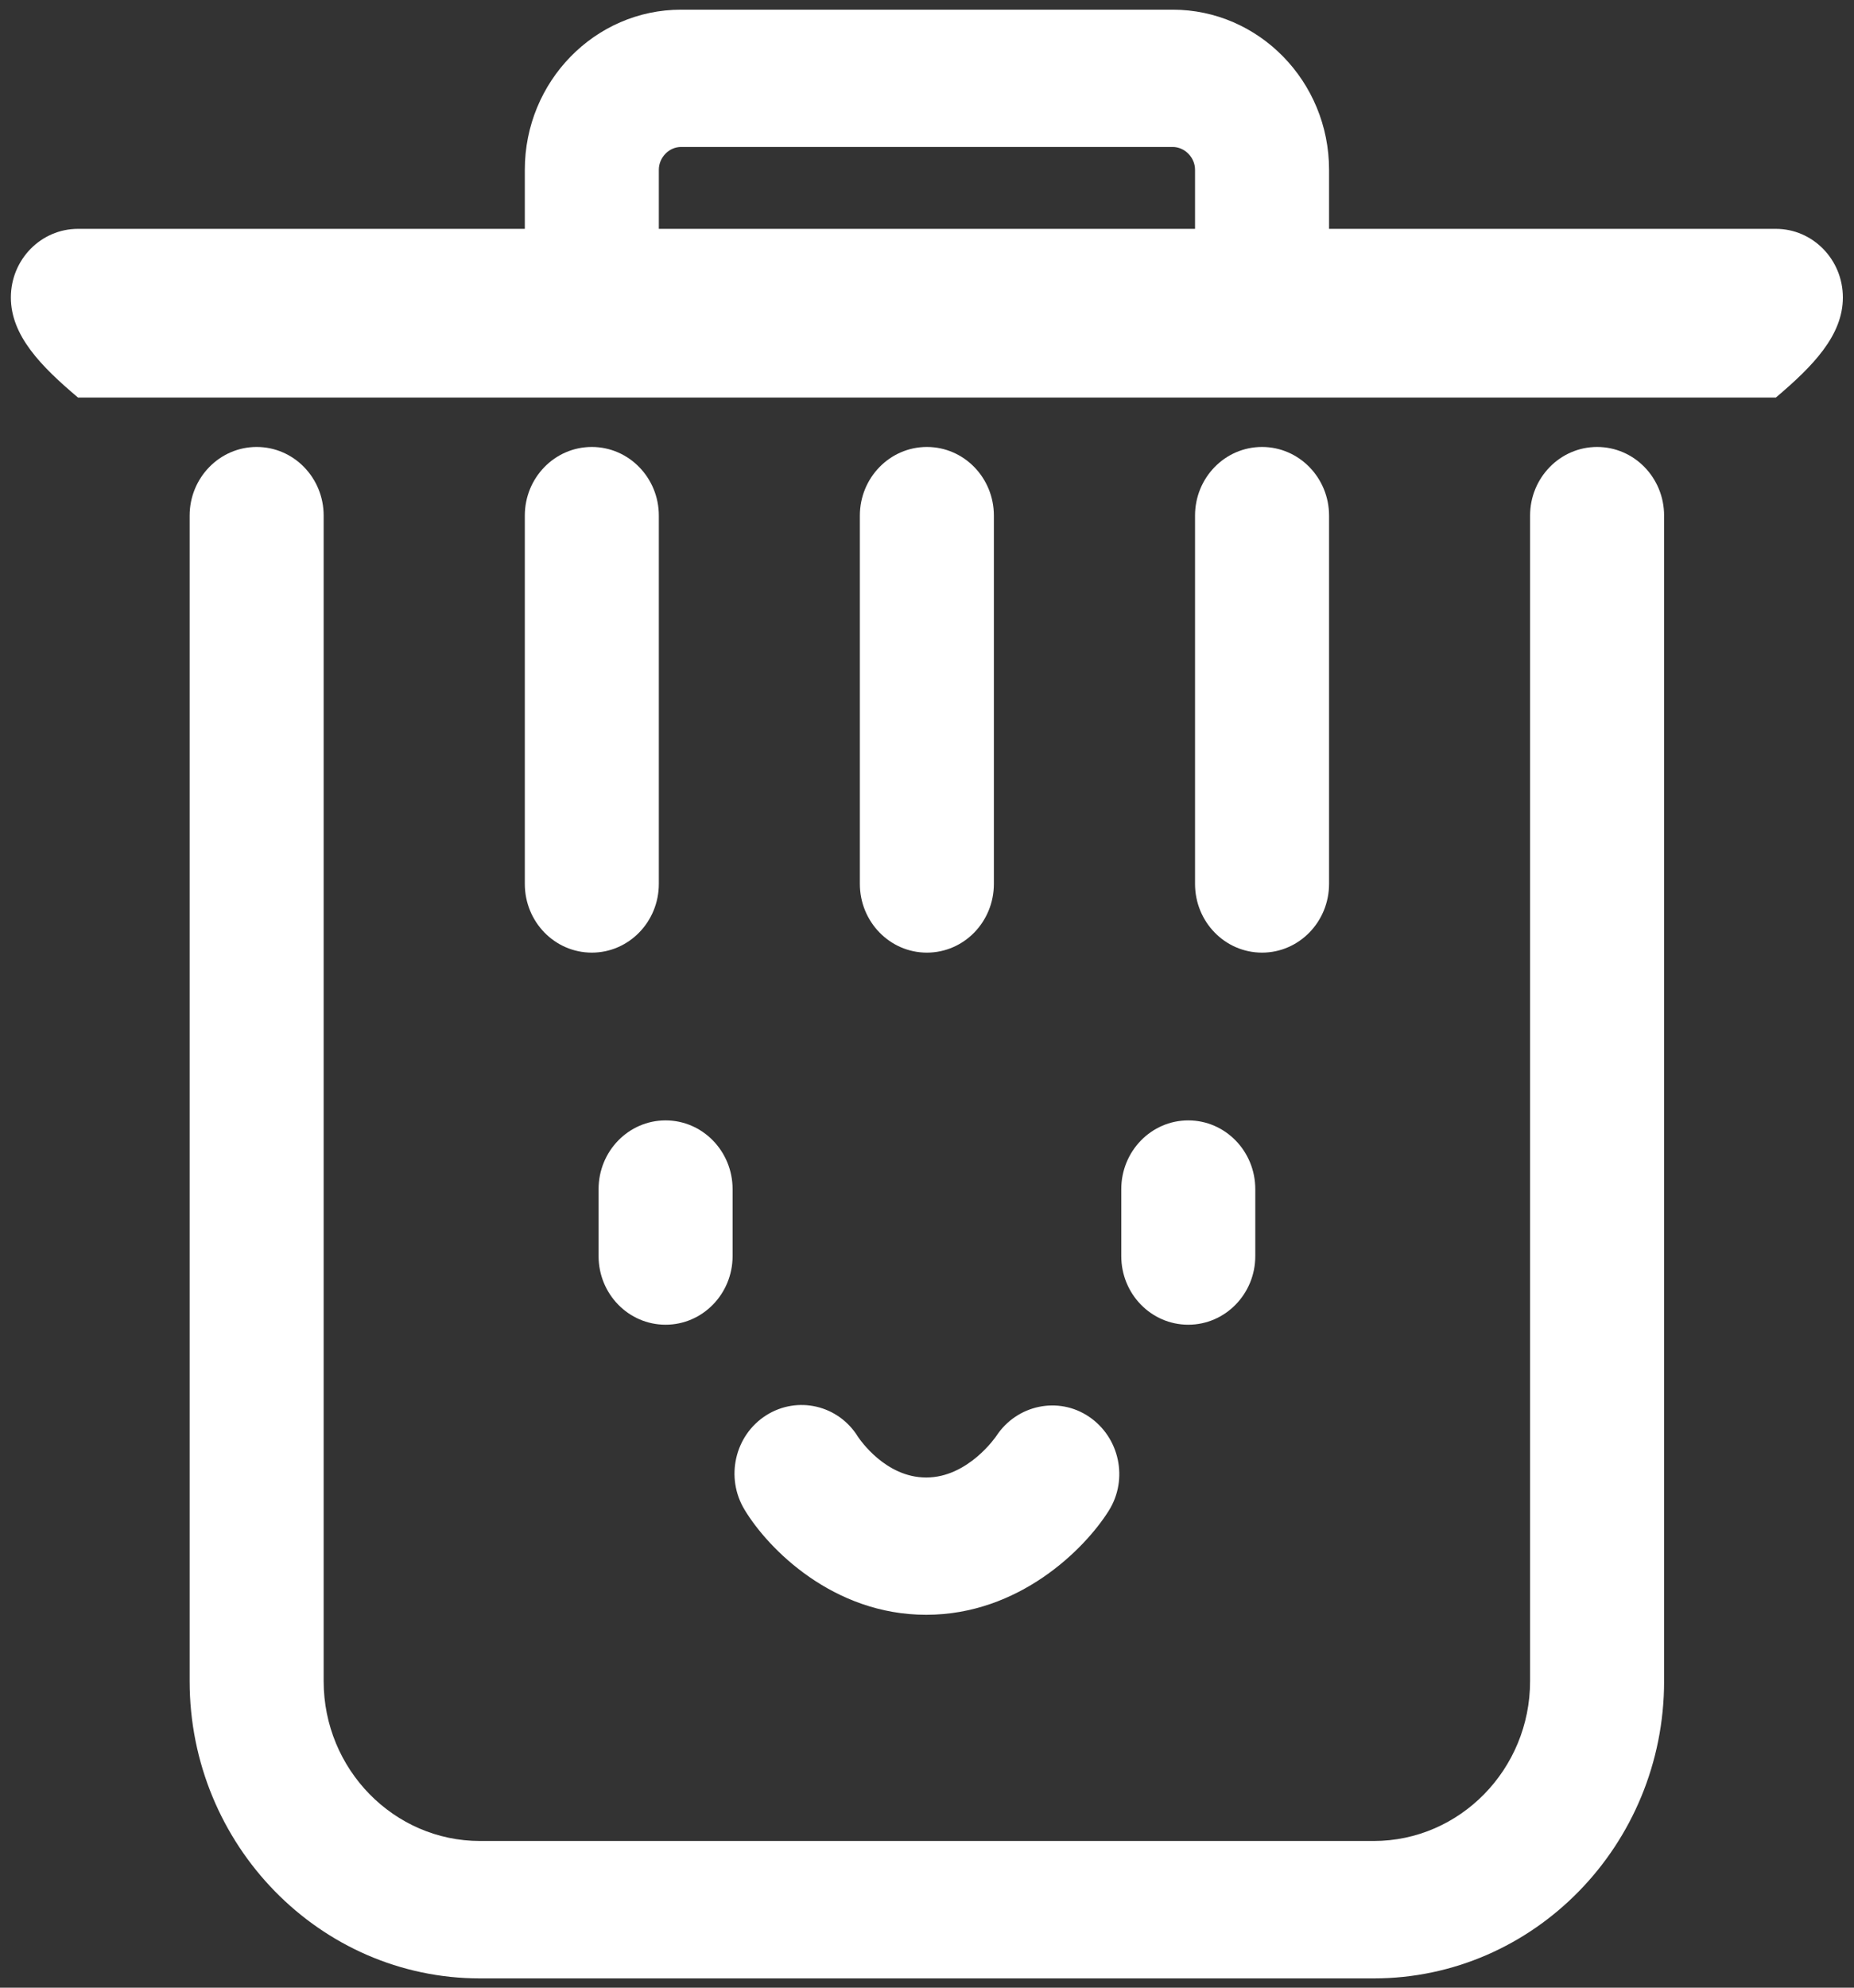 ﻿<?xml version="1.0" encoding="utf-8"?>
<svg version="1.1" xmlns:xlink="http://www.w3.org/1999/xlink" width="14px" height="15px" xmlns="http://www.w3.org/2000/svg">
  <rect width="100%" height="100%" fill="#333333" stroke="none"/>
  <g transform="matrix(1 0 0 1 -135 -85 )">
    <path d="M 5.026 8.455  C 4.746 8.455  4.52 8.688  4.52 8.974  L 4.52 9.479  C 4.52 9.765  4.746 9.997  5.026 9.997  C 5.305 9.997  5.532 9.765  5.532 9.479  L 5.532 8.974  C 5.532 8.687  5.305 8.455  5.026 8.455  Z M 8.973 8.455  C 8.693 8.455  8.467 8.688  8.467 8.974  L 8.467 9.479  C 8.467 9.765  8.693 9.997  8.973 9.997  C 9.252 9.997  9.479 9.765  9.479 9.479  L 9.479 8.974  C 9.479 8.687  9.252 8.455  8.973 8.455  Z M 6.479 10.843  C 6.331 10.603  6.022 10.531  5.785 10.681  C 5.548 10.832  5.475 11.151  5.623 11.394  C 5.801 11.689  6.291 12.186  6.994 12.186  C 7.694 12.186  8.19 11.692  8.373 11.4  C 8.522 11.162  8.454 10.847  8.223 10.691  C 7.992 10.535  7.679 10.601  7.524 10.836  C 7.522 10.839  7.312 11.15  6.994 11.15  C 6.686 11.15  6.493 10.863  6.479 10.843  Z M 13.916 2.245  C 13.916 1.959  13.689 1.727  13.41 1.727  L 10.036 1.727  L 10.036 1.281  C 10.036 0.615  9.506 0.073  8.855 0.073  L 5.143 0.073  C 4.492 0.073  3.963 0.615  3.963 1.281  L 3.963 1.727  L 0.589 1.727  C 0.309 1.727  0.082 1.959  0.082 2.245  C 0.082 2.532  0.309 2.764  0.589 3  L 13.41 3  C 13.689 2.764  13.916 2.532  13.916 2.245  Z M 9.024 1.727  L 4.975 1.727  L 4.975 1.281  C 4.975 1.188  5.052 1.109  5.143 1.109  L 8.855 1.109  C 8.946 1.109  9.024 1.188  9.024 1.281  L 9.024 1.727  Z M 12.566 3.891  C 12.566 3.605  12.34 3.373  12.06 3.373  C 11.781 3.373  11.554 3.605  11.554 3.891  L 11.554 12.687  C 11.554 13.352  11.024 13.893  10.373 13.893  L 3.625 13.893  C 2.974 13.893  2.444 13.352  2.444 12.687  L 2.444 3.891  C 2.444 3.605  2.218 3.373  1.938 3.373  C 1.659 3.373  1.432 3.605  1.432 3.891  L 1.432 12.687  C 1.432 13.923  2.416 14.93  3.625 14.93  L 10.373 14.93  C 11.583 14.93  12.566 13.923  12.566 12.687  L 12.566 3.891  Z M 4.975 3.891  C 4.975 3.605  4.748 3.373  4.469 3.373  C 4.189 3.373  3.963 3.605  3.963 3.891  L 3.963 6.67  C 3.963 6.957  4.189 7.189  4.469 7.189  C 4.748 7.189  4.975 6.957  4.975 6.67  L 4.975 3.891  Z M 9.53 7.189  C 9.809 7.189  10.036 6.957  10.036 6.67  L 10.036 3.891  C 10.036 3.605  9.809 3.373  9.53 3.373  C 9.25 3.373  9.024 3.605  9.024 3.891  L 9.024 6.67  C 9.024 6.957  9.25 7.189  9.53 7.189  Z M 6.493 6.67  C 6.493 6.957  6.72 7.189  6.999 7.189  C 7.279 7.189  7.505 6.957  7.505 6.67  L 7.505 3.891  C 7.505 3.605  7.279 3.373  6.999 3.373  C 6.72 3.373  6.493 3.605  6.493 3.891  L 6.493 6.67  Z " fill-rule="nonzero" fill="#ffffff" stroke="none" transform="matrix(1 0 0 1 135 85 )" />
  </g>
</svg>